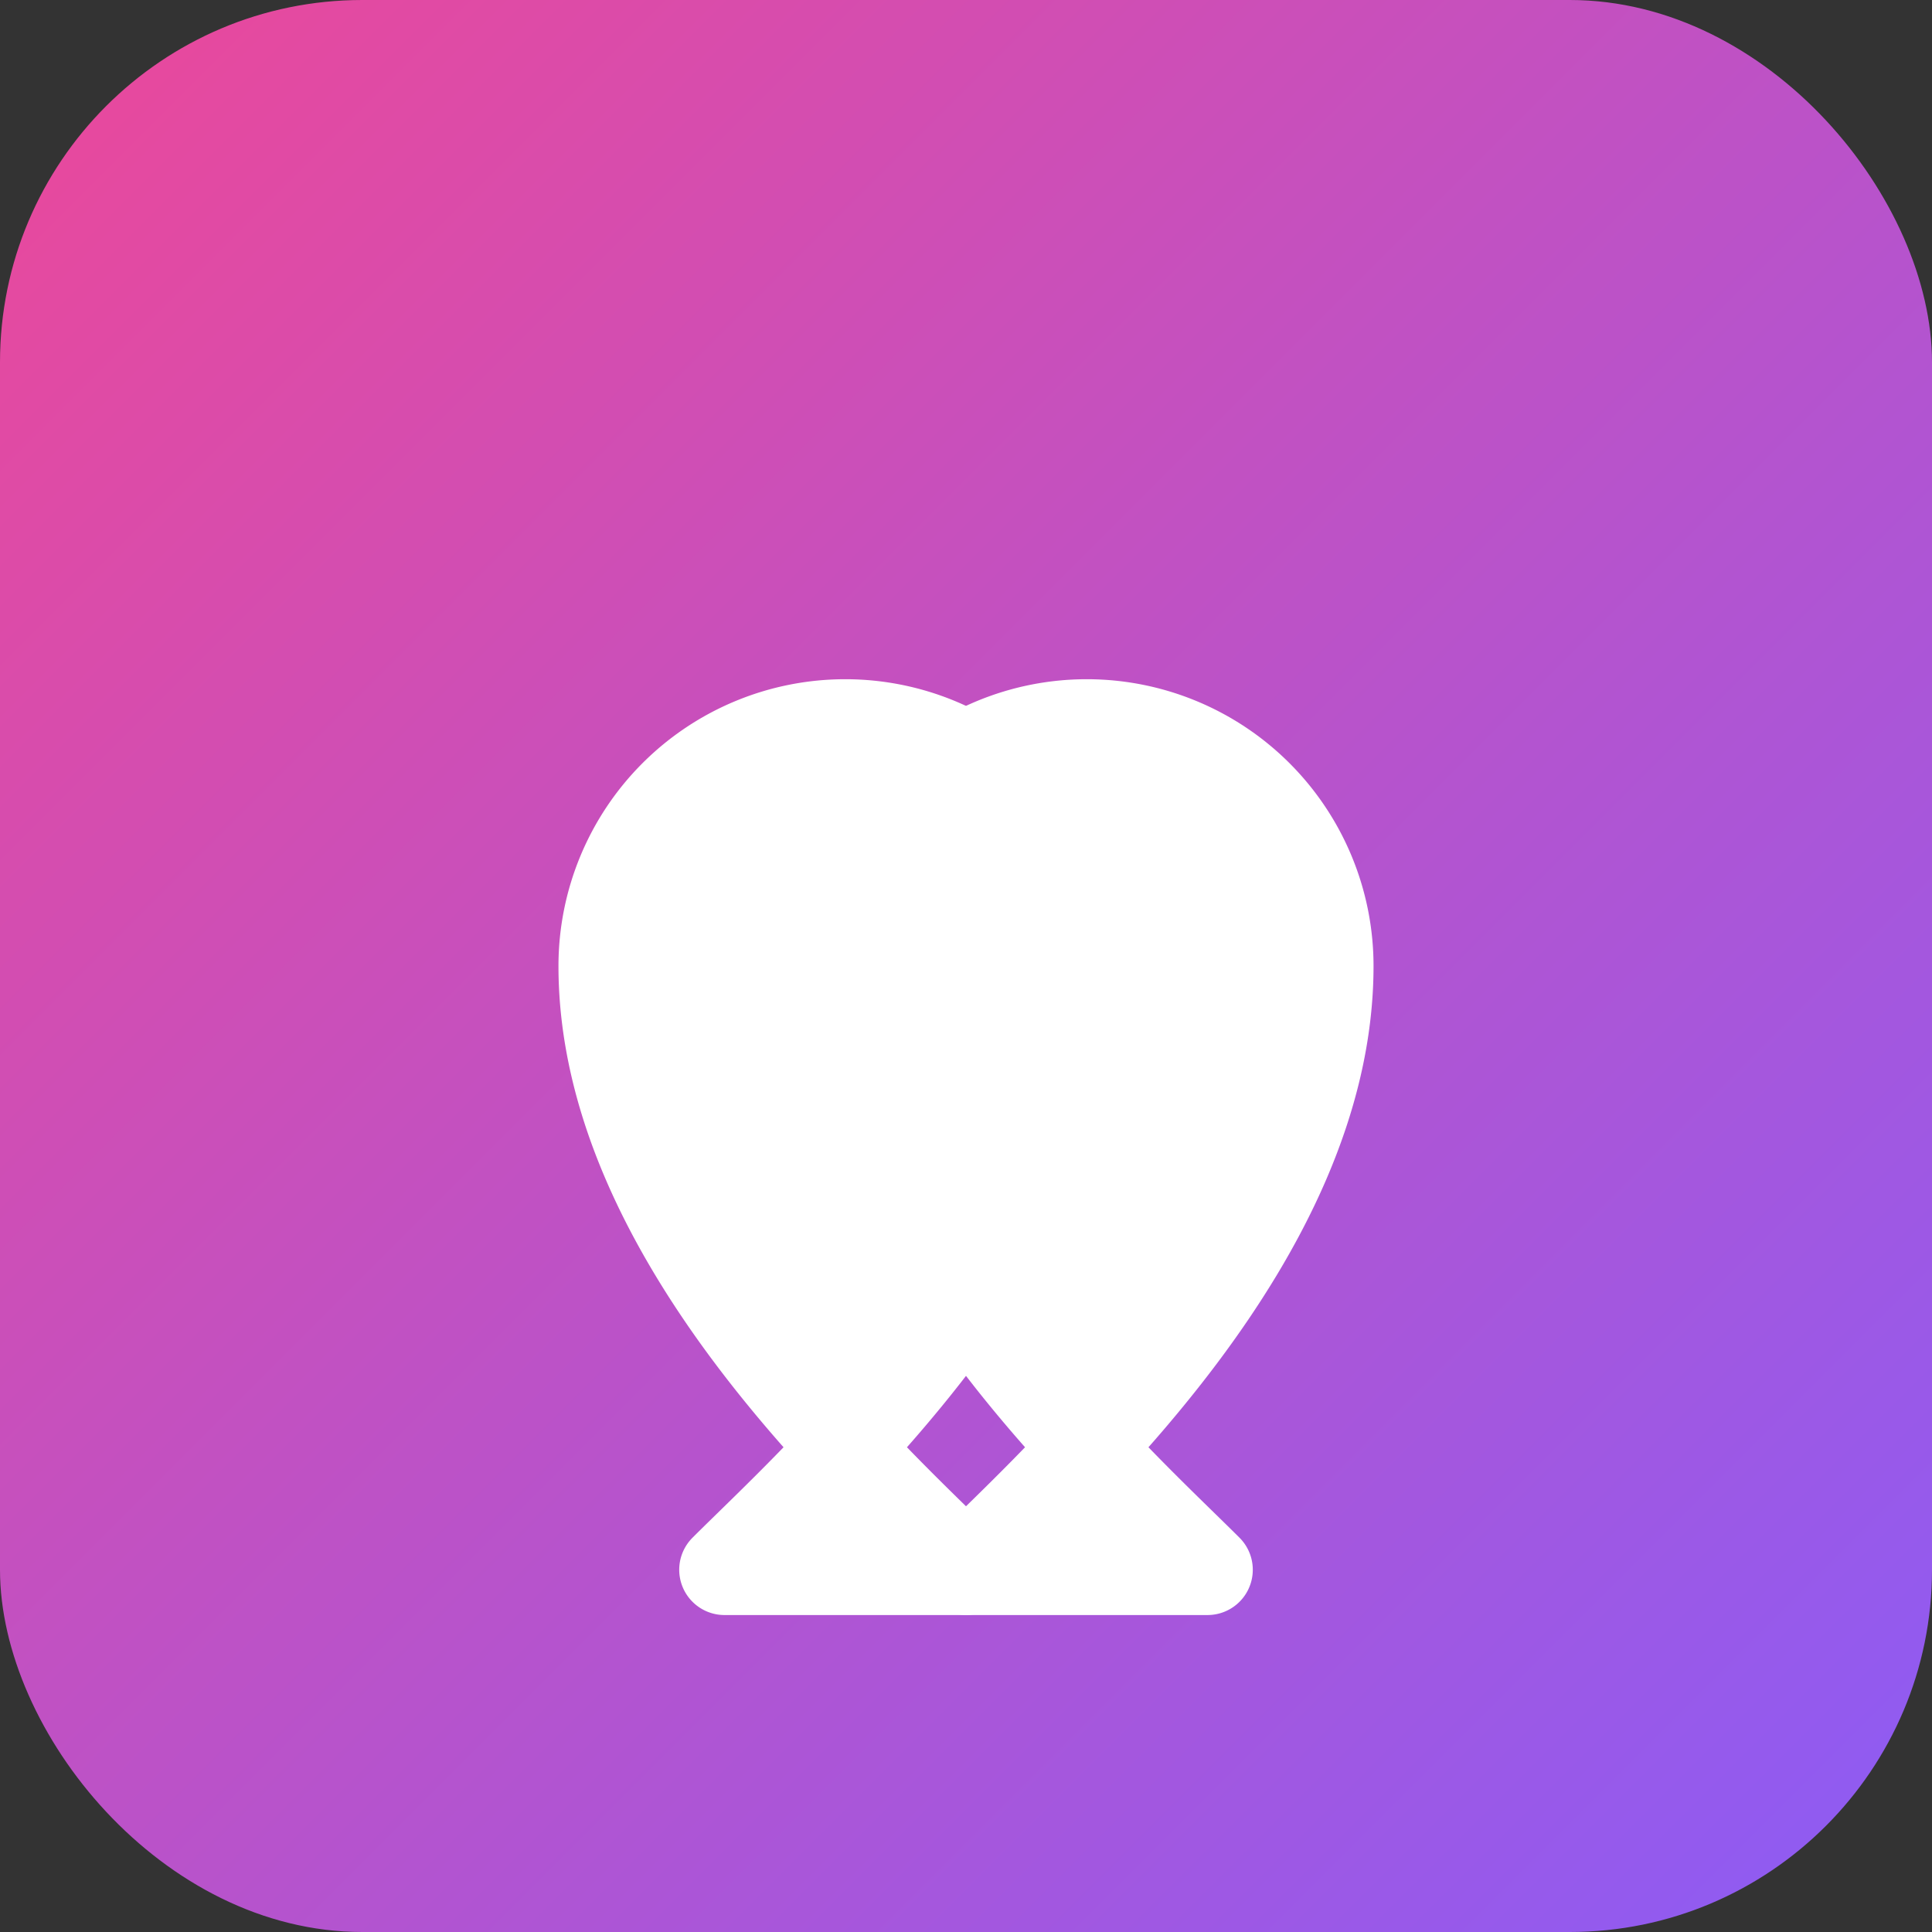 <svg width="32" height="32" viewBox="0 0 32 32" fill="none" xmlns="http://www.w3.org/2000/svg">
  <rect x="0" y="0" width="32" height="32" fill="#333333" stroke="none"/>
  <defs>
    <linearGradient id="heartGradient" x1="0%" y1="0%" x2="100%" y2="100%">
      <stop offset="0%" style="stop-color:#ec4899;stop-opacity:1" />
      <stop offset="100%" style="stop-color:#8b5cf6;stop-opacity:1" />
    </linearGradient>
  </defs>
  <rect width="32" height="32" rx="6" fill="url(#heartGradient)"/>
  <path d="M16 26c-1.5-1.5-6-5.5-6-10a4 4 0 0 1 8 0c0 4.5-4.5 8.5-6 10z" fill="white" stroke="white" stroke-width="1.5" stroke-linecap="round" stroke-linejoin="round"/>
  <path d="M16 26c1.5-1.5 6-5.5 6-10a4 4 0 0 0-8 0c0 4.5 4.5 8.5 6 10z" fill="white" stroke="white" stroke-width="1.5" stroke-linecap="round" stroke-linejoin="round"/>
</svg>
